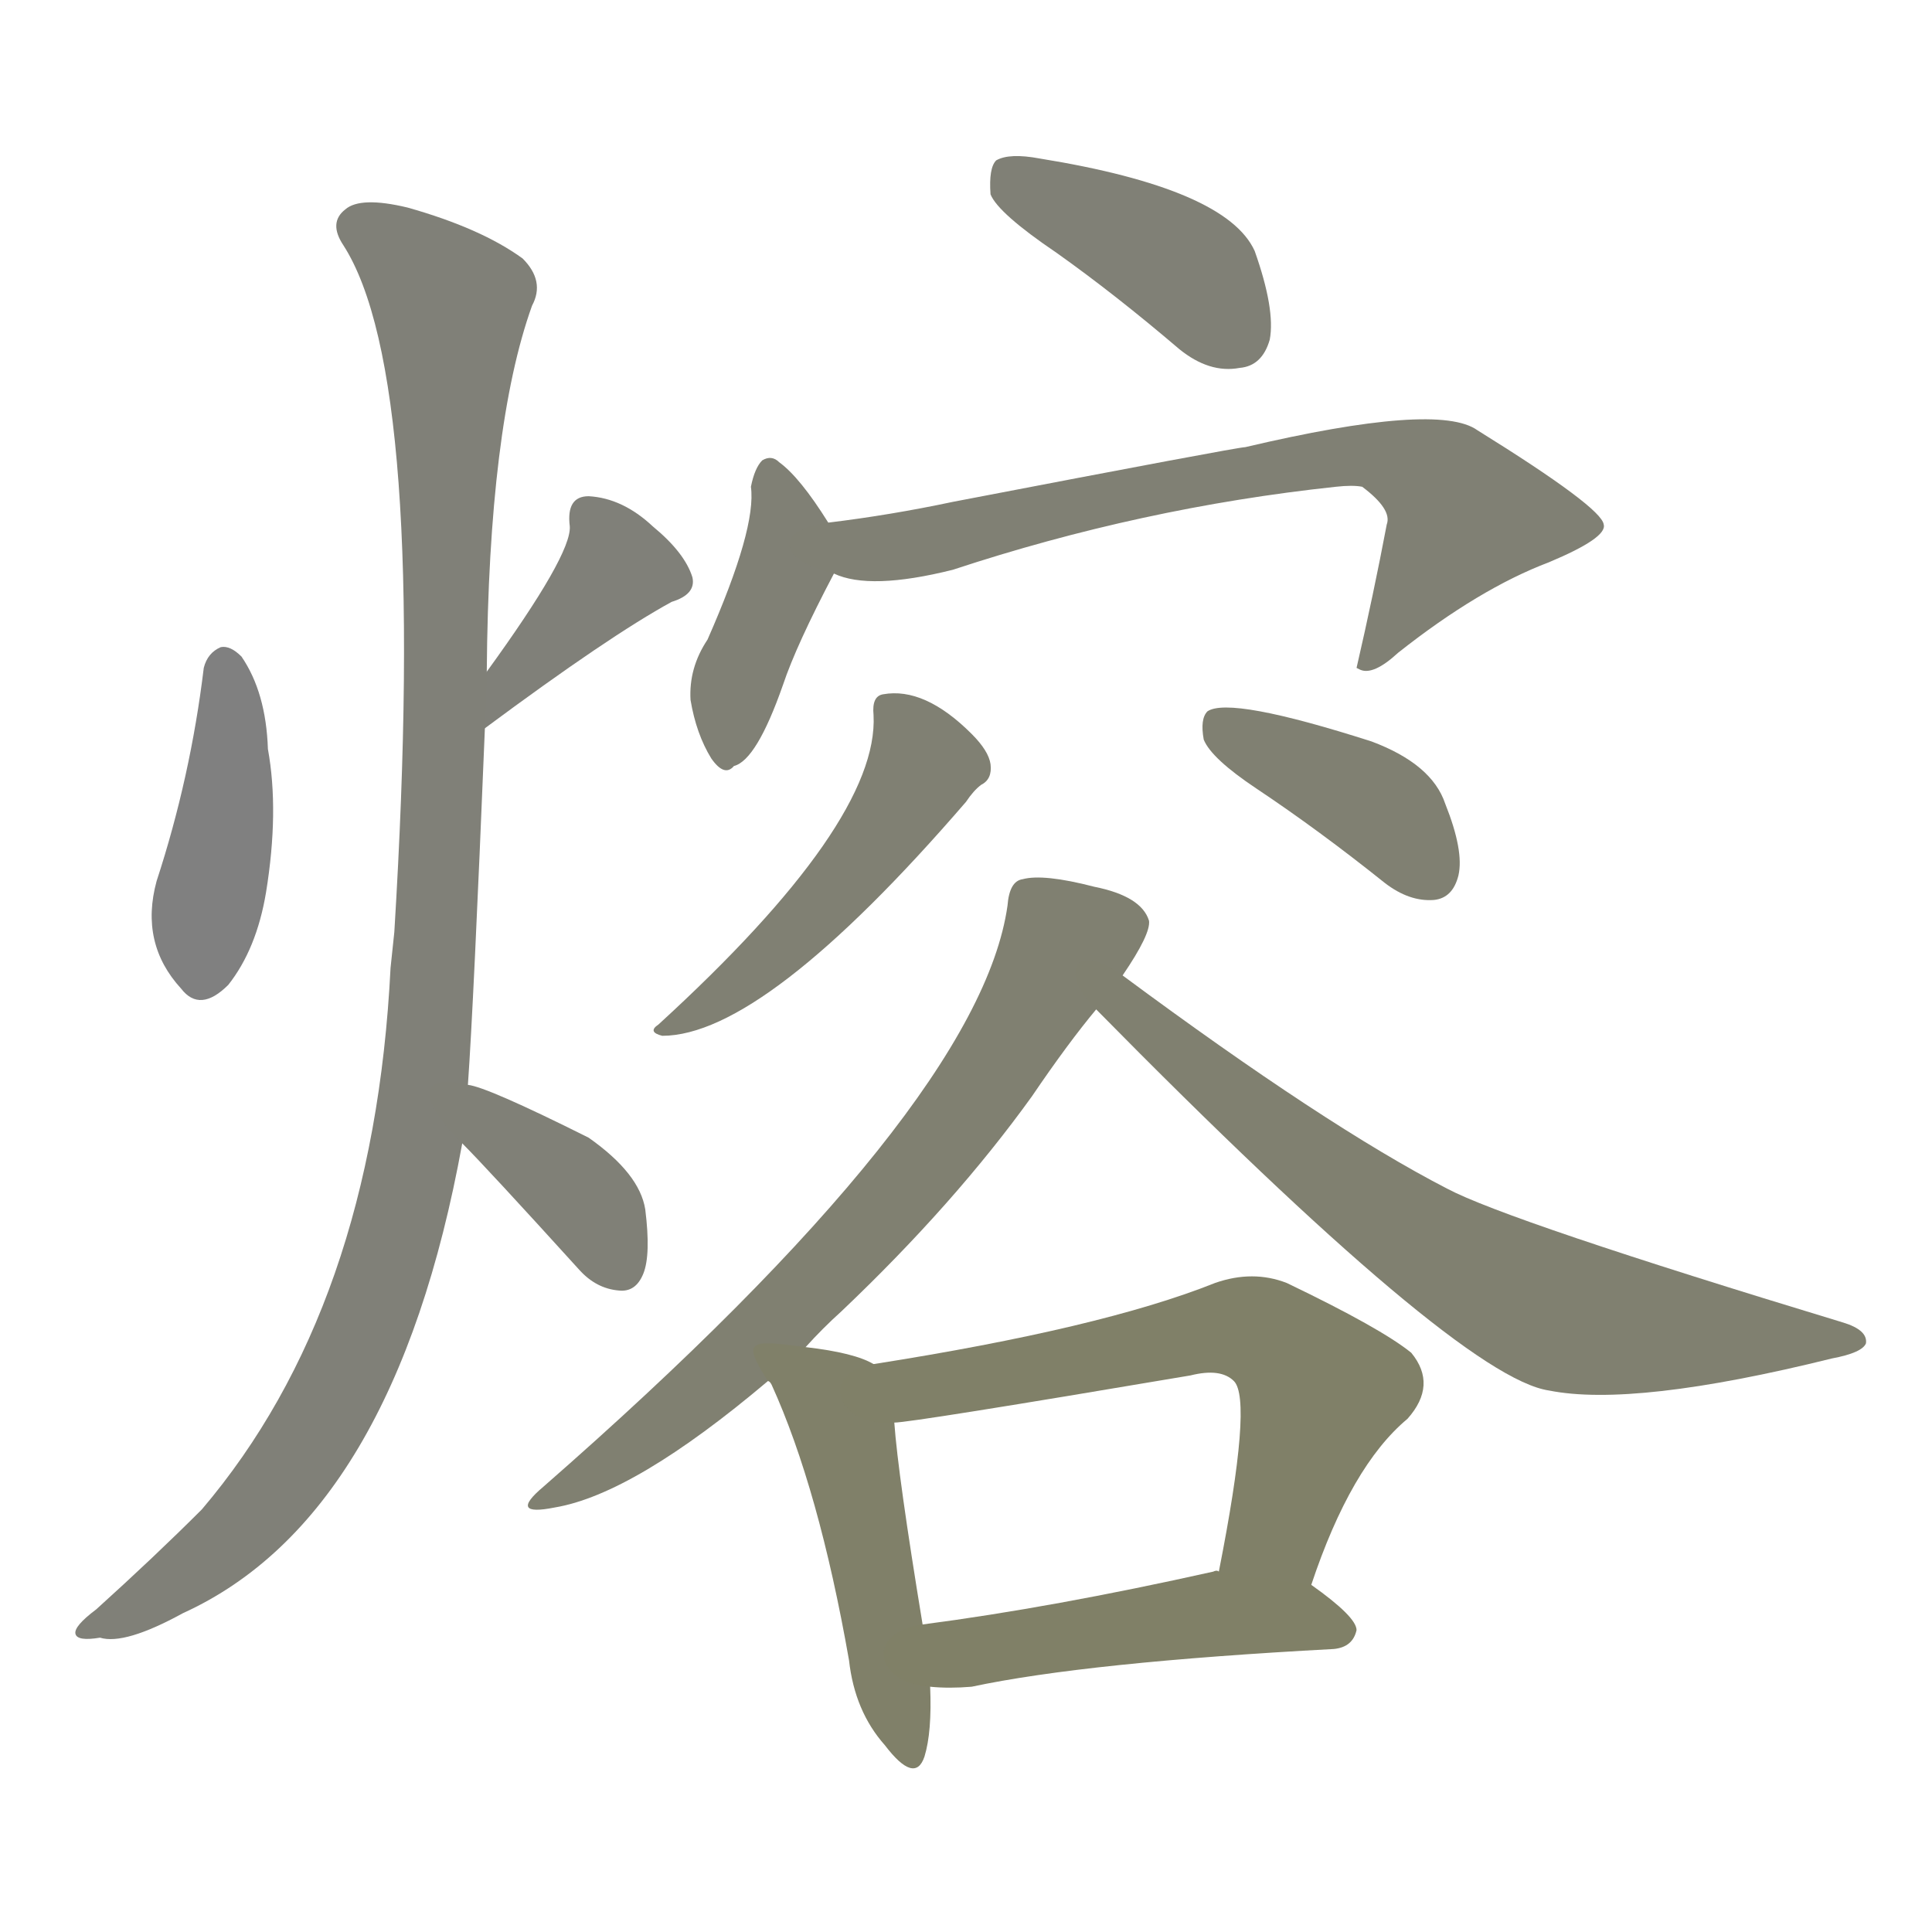 <svg version="1.1" viewBox="0 0 1024 1024" xmlns="http://www.w3.org/2000/svg">
  
  <g transform="scale(1, -1) translate(0, -900)">
    <style type="text/css">
        .stroke1 {fill: #808080;}
        .stroke2 {fill: #808079;}
        .stroke3 {fill: #808078;}
        .stroke4 {fill: #808077;}
        .stroke5 {fill: #808076;}
        .stroke6 {fill: #808075;}
        .stroke7 {fill: #808074;}
        .stroke8 {fill: #808073;}
        .stroke9 {fill: #808072;}
        .stroke10 {fill: #808071;}
        .stroke11 {fill: #808070;}
        .stroke12 {fill: #808069;}
        .stroke13 {fill: #808068;}
        .stroke14 {fill: #808067;}
        .stroke15 {fill: #808066;}
        .stroke16 {fill: #808065;}
        .stroke17 {fill: #808064;}
        .stroke18 {fill: #808063;}
        .stroke19 {fill: #808062;}
        .stroke20 {fill: #808061;}
        text {
            font-family: Helvetica;
            font-size: 50px;
            fill: #808060;
            paint-order: stroke;
            stroke: #000000;
            stroke-width: 4px;
            stroke-linecap: butt;
            stroke-linejoin: miter;
            font-weight: 800;
        }
    </style>

    <path d="M 108 546 Q 101 488 83 433 Q 74 400 96 376 Q 106 363 121 378 Q 136 397 141 427 Q 148 470 142 503 Q 141 533 128 552 Q 122 558 117 557 Q 110 554 108 546 Z" class="stroke1"/>
    <path d="M 257 514 Q 323 563 356 581 Q 369 585 367 594 Q 363 607 346 621 Q 330 636 312 637 Q 300 637 302 621 Q 303 606 258 544 C 240 520 233 496 257 514 Z" class="stroke2"/>
    <path d="M 248 325 Q 251 367 257 514 L 258 544 Q 259 674 282 738 Q 289 751 277 763 Q 255 779 216 790 Q 191 796 183 789 Q 174 782 182 770 Q 227 700 209 406 Q 208 397 207 387 Q 198 207 107 100 Q 82 75 51 47 Q 39 38 40 34 Q 41 30 53 32 Q 66 28 97 45 Q 209 96 245 294 L 248 325 Z" class="stroke3"/>
    <path d="M 245 294 Q 258 281 307 227 Q 316 217 328 216 Q 337 215 341 225 Q 345 235 342 259 Q 339 278 312 297 Q 258 324 248 325 C 219 332 224 315 245 294 Z" class="stroke4"/>
    <path d="M 560 766 Q 591 744 625 715 Q 641 702 657 705 Q 669 706 673 720 Q 676 736 665 767 Q 650 800 551 816 Q 535 819 528 815 Q 524 811 525 797 Q 529 787 560 766 Z" class="stroke5"/>
    <path d="M 439 623 Q 424 647 413 655 Q 409 659 404 656 Q 400 652 398 642 Q 401 620 375 561 Q 365 546 366 529 Q 369 511 377 498 Q 384 488 389 494 Q 401 497 415 537 Q 422 558 442 596 C 448 608 448 608 439 623 Z" class="stroke6"/>
    <path d="M 442 596 Q 461 587 505 598 Q 605 631 708 642 Q 717 643 722 642 Q 738 630 735 622 Q 728 585 719 546 L 721 545 Q 728 542 741 554 Q 784 588 821 602 Q 852 615 850 622 Q 849 631 783 672 Q 762 687 660 663 Q 656 663 505 634 Q 472 627 439 623 C 409 619 413 603 442 596 Z" class="stroke7"/>
    <path d="M 463 521 Q 466 464 349 357 Q 343 353 351 351 Q 405 351 512 475 Q 516 481 520 484 Q 526 487 525 495 Q 524 502 515 511 Q 490 536 468 532 Q 462 531 463 521 Z" class="stroke8"/>
    <path d="M 666 482 Q 699 460 734 432 Q 747 422 760 423 Q 770 424 773 436 Q 776 449 766 474 Q 759 495 727 507 Q 652 531 640 523 Q 636 519 638 508 Q 642 498 666 482 Z" class="stroke9"/>
    <path d="M 427 186 Q 436 196 446 205 Q 506 262 547 319 Q 566 347 581 365 L 595 383 Q 610 405 609 412 Q 605 425 580 430 Q 553 437 542 434 Q 535 433 534 420 Q 519 314 288 112 Q 269 96 294 101 Q 336 108 407 168 L 427 186 Z" class="stroke10"/>
    <path d="M 581 365 Q 773 170 821 163 Q 866 154 971 180 Q 987 183 989 188 Q 990 195 977 199 Q 799 253 767 270 Q 703 303 595 383 C 571 401 560 386 581 365 Z" class="stroke11"/>
    <path d="M 463 177 Q 453 183 427 186 C 397 190 393 190 407 168 Q 408 168 409 166 Q 434 111 450 20 Q 453 -7 469 -25 Q 485 -46 490 -31 Q 494 -18 493 6 L 489 39 Q 476 118 474 146 C 472 173 472 173 463 177 Z" class="stroke12"/>
    <path d="M 695 60 Q 716 123 746 148 Q 762 166 748 183 Q 732 196 682 220 Q 664 227 644 220 Q 584 196 463 177 C 433 172 444 143 474 146 Q 483 146 631 171 Q 647 175 654 168 Q 664 158 646 67 C 640 38 685 32 695 60 Z" class="stroke13"/>
    <path d="M 493 6 Q 503 5 515 6 Q 576 19 707 26 Q 717 27 719 36 Q 719 43 695 60 L 646 67 Q 645 68 643 67 Q 558 48 489 39 C 459 35 463 8 493 6 Z" class="stroke14"/>
    
    
    
    
    
    
    
    
    
    
    
    
    
    </g>
</svg>